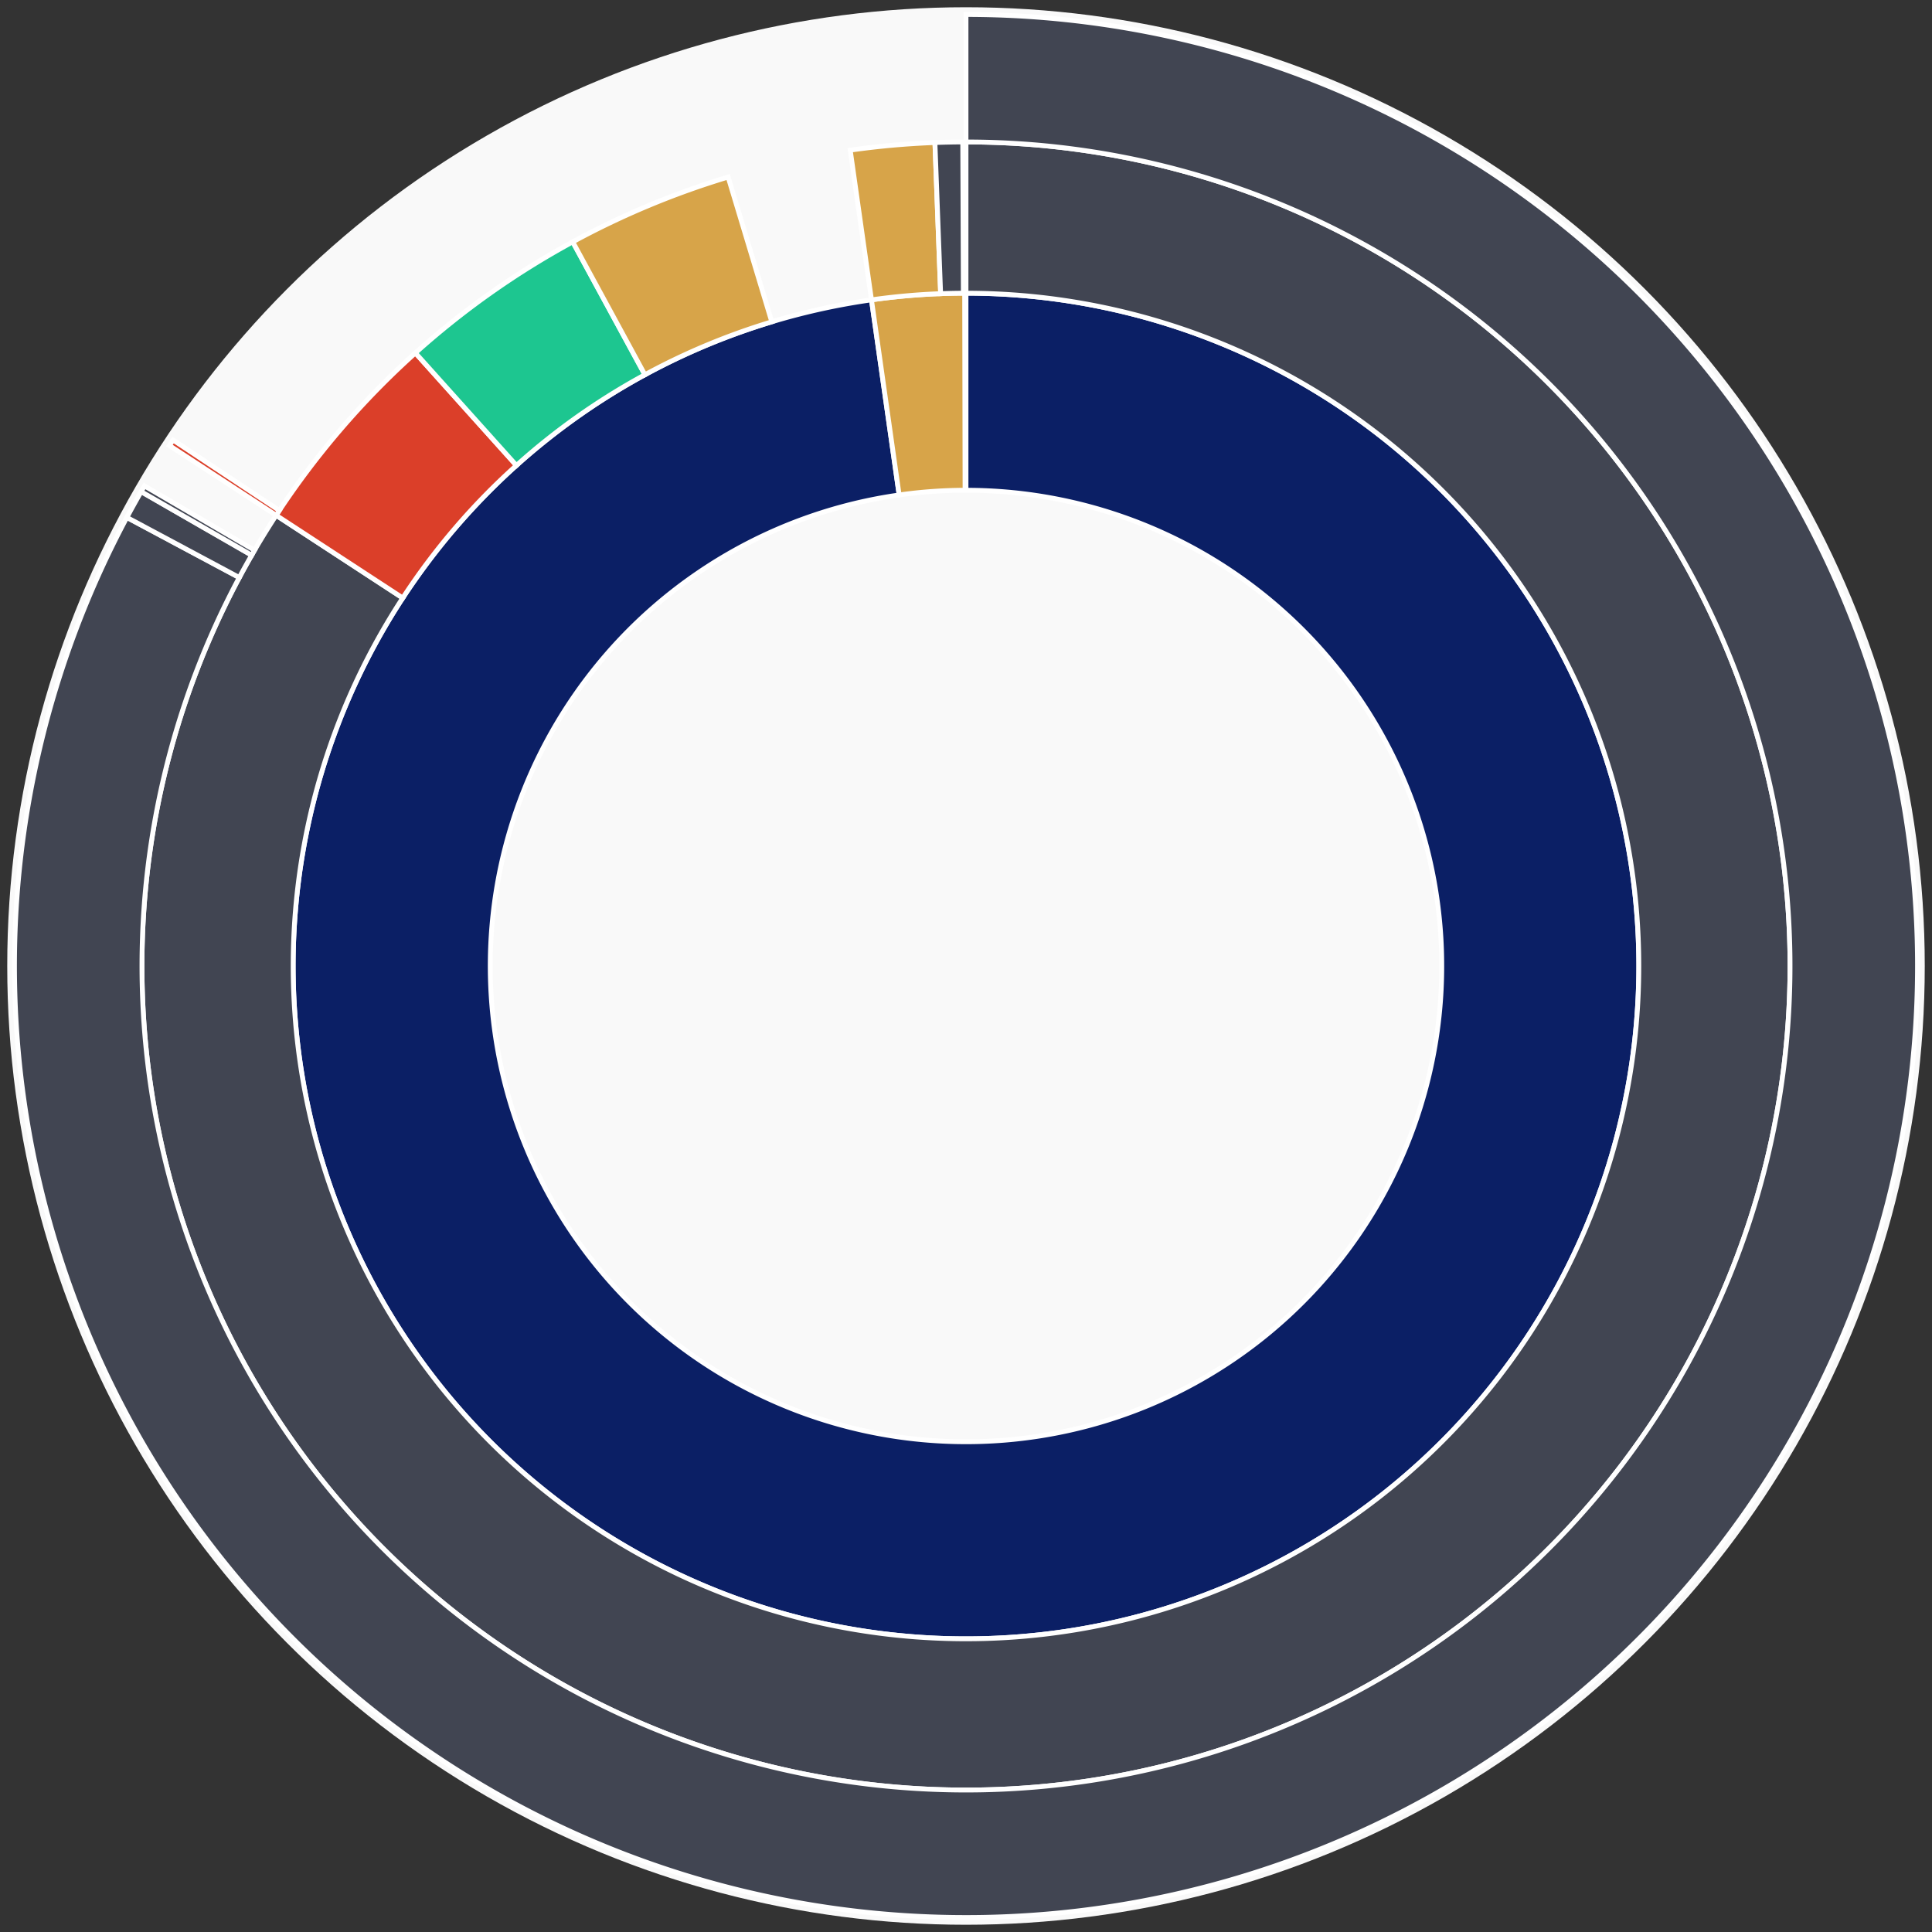 <svg xmlns="http://www.w3.org/2000/svg" width="400" height="400" id="block-7824832"><rect width="100%" height="100%" fill="#333333" stroke="none"/><g id="burst-container" transform="translate(200,200)"><circle r="197" style="fill: #f9f9f9; stroke: #f9f9f9; stroke-width: 3; opacity: 1;" id="circle-base"></circle><path display="none" d="M6.031385485800715e-15,-98.5A98.5,98.5,0,1,1,-6.031385485800715e-15,98.5A98.5,98.5,0,1,1,6.031385485800715e-15,-98.5Z" fill-rule="evenodd" id="p-type-root" style="stroke: #fff; opacity: 1;"></path><path d="M8.529667153919608e-15,-139.3A139.3,139.3,0,1,1,-19.57,-137.919L-13.838,-97.523A98.5,98.5,0,1,0,6.031385485800715e-15,-98.5Z" fill-rule="evenodd" style="fill: #0B1F65; stroke: #fff; opacity: 1;" id="p-type-data"></path><path d="M-19.57,-137.919A139.3,139.3,0,0,1,-0.277,-139.3L-0.196,-98.5A98.5,98.5,0,0,0,-13.838,-97.523Z" fill-rule="evenodd" style="fill: #D7A449; stroke: #fff; opacity: 1;" id="p-type-value"></path><path d="M1.0446666101440332e-14,-170.607A170.607,170.607,0,1,1,-142.825,-93.316L-116.616,-76.192A139.3,139.3,0,1,0,8.529667153919608e-15,-139.3Z" fill-rule="evenodd" style="fill: #414552; stroke: #fff; opacity: 1;" id="p-type-ether"></path><path d="M-142.825,-93.316A170.607,170.607,0,0,1,-113.999,-126.929L-93.079,-103.637A139.3,139.3,0,0,0,-116.616,-76.192Z" fill-rule="evenodd" style="fill: #DB3F29; stroke: #fff; opacity: 1;" id="p-type-functions"></path><path d="M-113.999,-126.929A170.607,170.607,0,0,1,-81.422,-149.924L-66.481,-122.412A139.3,139.3,0,0,0,-93.079,-103.637Z" fill-rule="evenodd" style="fill: #1DC690; stroke: #fff; opacity: 1;" id="p-type-logs"></path><path d="M-81.422,-149.924A170.607,170.607,0,0,1,-49.247,-163.345L-40.21,-133.37A139.3,139.3,0,0,0,-66.481,-122.412Z" fill-rule="evenodd" style="fill: #D7A449; stroke: #fff; opacity: 1;" id="p-type-tokenTransfers"></path><path d="M-23.968,-168.915A170.607,170.607,0,0,1,-6.434,-170.486L-5.253,-139.201A139.3,139.3,0,0,0,-19.57,-137.919Z" fill-rule="evenodd" style="fill: #D7A449; stroke: #fff; opacity: 1;" id="p-type-tokenTransfers"></path><path d="M-6.434,-170.486A170.607,170.607,0,0,1,-0.677,-170.606L-0.553,-139.299A139.3,139.3,0,0,0,-5.253,-139.201Z" fill-rule="evenodd" style="fill: #414552; stroke: #fff; opacity: 1;" id="p-type-ether"></path><path d="M1.206277097160143e-14,-197A197,197,0,1,1,-173.734,-92.874L-150.458,-80.431A170.607,170.607,0,1,0,1.0446666101440332e-14,-170.607Z" fill-rule="evenodd" style="fill: #414552; stroke: #fff; opacity: 1;" id="p-type-ether"></path><path d="M-173.734,-92.874A197,197,0,0,1,-170.774,-98.21L-147.895,-85.052A170.607,170.607,0,0,0,-150.458,-80.431Z" fill-rule="evenodd" style="fill: #414552; stroke: #fff; opacity: 1;" id="p-type-ether"></path><path d="M-170.774,-98.21A197,197,0,0,1,-170.088,-99.394L-147.3,-86.078A170.607,170.607,0,0,0,-147.895,-85.052Z" fill-rule="evenodd" style="fill: #414552; stroke: #fff; opacity: 1;" id="p-type-ether"></path><path d="M-164.92,-107.751A197,197,0,0,1,-164.167,-108.895L-142.173,-94.306A170.607,170.607,0,0,0,-142.825,-93.316Z" fill-rule="evenodd" style="fill: #DB3F29; stroke: #fff; opacity: 1;" id="p-type-functions"></path></g></svg>